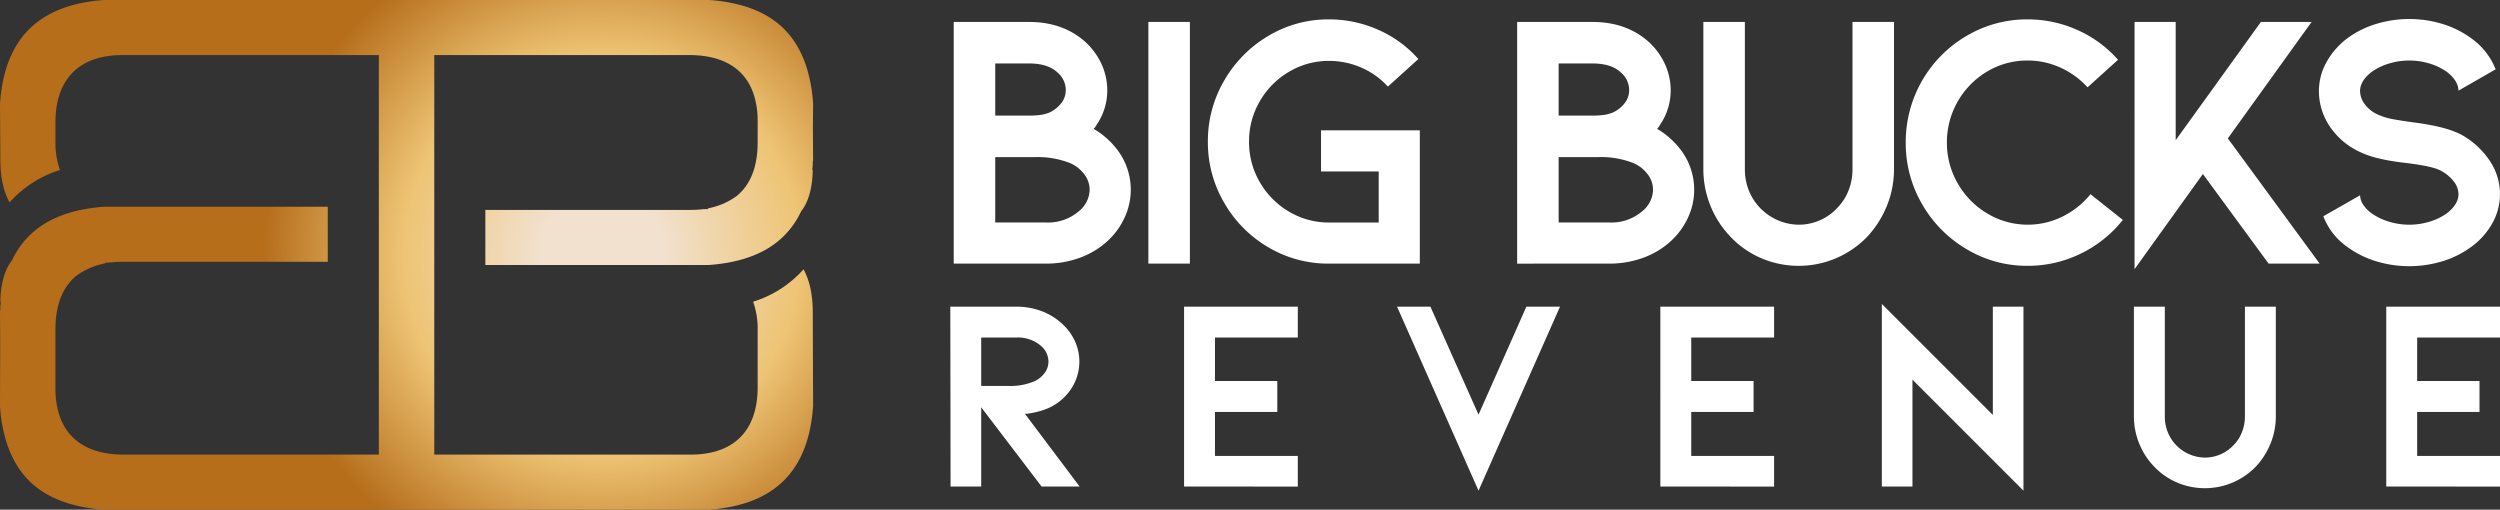 <svg xmlns="http://www.w3.org/2000/svg" xmlns:xlink="http://www.w3.org/1999/xlink" width="720" height="146.788" viewBox="0 0 720 146.788">
  <rect x="0" y="0" width="720" height="146.788" fill="#333333" stroke="none"/>
  <defs>
    <radialGradient id="radial-gradient" cx="0.5" cy="0.5" r="0.666" gradientTransform="translate(0.428 0) scale(0.627 1)" gradientUnits="objectBoundingBox">
      <stop offset="0.18" stop-color="#f2e1cf"/>
      <stop offset="0.59" stop-color="#eec474"/>
      <stop offset="1" stop-color="#b66e1b"/>
    </radialGradient>
  </defs>
  <g id="logo-bbr-wide-dark" transform="translate(447 -12015)">
    <g id="Group_183940" data-name="Group 183940" transform="translate(-173.313 12020.476)">
      <path id="Logotype" d="M277.1,103.865v30.789h-8.819v-52.6l31.97,31.97V82.841h8.819v52.994ZM128.665,82.841h9.607l13.859,31.1,13.78-31.1H175.6L152.13,135.835Zm224.771,50.71a19.793,19.793,0,0,1-6.574-4.489,20.865,20.865,0,0,1-5.984-14.646V82.841h8.9v31.576a12.261,12.261,0,0,0,.867,4.607,11.684,11.684,0,0,0,10.709,7.284,11.26,11.26,0,0,0,8.11-3.465,11.285,11.285,0,0,0,2.52-3.819,12.3,12.3,0,0,0,.866-4.607V82.841h8.9v31.576a20.732,20.732,0,0,1-1.535,7.874,21.573,21.573,0,0,1-4.371,6.772,20.672,20.672,0,0,1-6.653,4.489,20.47,20.47,0,0,1-15.749,0Zm60.121,1.1V82.841h32.757v8.9H422.454v12.52h17.953v8.9H422.454v12.678h23.859v8.819Zm-209.062,0V82.841h32.757v8.9H213.392v12.52h17.953v8.9H213.392v12.678h23.859v8.819Zm-137.17,0V82.841h32.757v8.9H76.223v12.52H94.176v8.9H76.223v12.678h23.859v8.819Zm-41.024,0L8.9,111.818v22.836H.079L0,82.841H18.977A20.65,20.65,0,0,1,26.1,84.061a17.651,17.651,0,0,1,5.866,3.5,15.305,15.305,0,0,1,3.858,5.079A14.206,14.206,0,0,1,34.1,107.487a15.176,15.176,0,0,1-6.614,4.882,21.273,21.273,0,0,1-3.268.945,14.626,14.626,0,0,1-2.716.394l15.748,20.946ZM8.9,105.676h7.717a18.06,18.06,0,0,0,7.4-1.26,7.384,7.384,0,0,0,2.992-2.284,5.424,5.424,0,0,0,1.26-3.465,5.969,5.969,0,0,0-2.2-4.567,10.138,10.138,0,0,0-7.087-2.363H8.9ZM341.064.846h11.847V34.907L377.452.846h14.6L367.931,34.379l26.446,36.07h-14.7l-18.935-25.81-19.674,27.4Zm69.549,68.916a27.42,27.42,0,0,1-8.2-4.073,19.121,19.121,0,0,1-6.982-8.885l10.578-6.03a5.479,5.479,0,0,0,1.163,3.068,9.824,9.824,0,0,0,2.327,2.221,17.1,17.1,0,0,0,4.919,2.327,20.062,20.062,0,0,0,11.53,0,17.137,17.137,0,0,0,4.919-2.327q3.49-2.642,3.491-5.606a6.043,6.043,0,0,0-1.375-3.7,11.535,11.535,0,0,0-3.7-3.068q-2.222-1.269-9.944-2.221-8.675-.952-13.117-3.068a20.965,20.965,0,0,1-8.886-7.4,18.149,18.149,0,0,1-3.174-10.261,17.072,17.072,0,0,1,2.169-8.3A21.749,21.749,0,0,1,402.415,5.5a27.469,27.469,0,0,1,8.2-4.072,32.794,32.794,0,0,1,19.146,0,27.487,27.487,0,0,1,8.2,4.072,19.745,19.745,0,0,1,7.087,8.992L434.36,20.627q-.107-2.96-3.491-5.5a17.222,17.222,0,0,0-4.919-2.327,20.049,20.049,0,0,0-11.53,0,17.188,17.188,0,0,0-4.919,2.327q-3.491,2.645-3.491,5.606a6.526,6.526,0,0,0,1.481,3.967,9.381,9.381,0,0,0,4.126,3.015,18.071,18.071,0,0,0,4.02,1.163q2.326.424,5.395.847,9.413,1.165,13.963,3.491a23.533,23.533,0,0,1,8.3,7.51,17.3,17.3,0,0,1,3.014,9.731,17.087,17.087,0,0,1-2.169,8.3,21.29,21.29,0,0,1-6.188,6.928,27.437,27.437,0,0,1-8.2,4.073,32.806,32.806,0,0,1-19.146,0ZM292.672,66.271a35.5,35.5,0,0,1-12.8-12.958,34.892,34.892,0,0,1-4.707-17.771A35.393,35.393,0,0,1,292.672,4.866,34.12,34.12,0,0,1,310.284.106a34.838,34.838,0,0,1,14.227,3.015,33.928,33.928,0,0,1,11.794,8.621l-8.779,7.933a23.718,23.718,0,0,0-7.881-5.712,22.721,22.721,0,0,0-9.361-2.01A22.465,22.465,0,0,0,298.6,15.126a23.728,23.728,0,0,0-11.583,20.415,23.32,23.32,0,0,0,3.121,11.795,23.616,23.616,0,0,0,8.515,8.674,22.613,22.613,0,0,0,21.632.9,24.3,24.3,0,0,0,8.092-6.452l9.309,7.4a34.772,34.772,0,0,1-12.165,9.731,34.452,34.452,0,0,1-15.232,3.491A33.825,33.825,0,0,1,292.672,66.271Zm-58.917,2.7a26.565,26.565,0,0,1-8.833-6.029,28.041,28.041,0,0,1-8.04-19.675V.846h11.953V43.264A16.485,16.485,0,0,0,230,49.452a15.7,15.7,0,0,0,14.386,9.785,14.959,14.959,0,0,0,5.923-1.217,14.8,14.8,0,0,0,4.972-3.438,15.126,15.126,0,0,0,3.385-5.131,16.505,16.505,0,0,0,1.164-6.188V.846h11.953V43.264a27.828,27.828,0,0,1-2.063,10.578,28.981,28.981,0,0,1-5.87,9.1,27.784,27.784,0,0,1-8.939,6.029,27.5,27.5,0,0,1-21.156,0Zm-70.5,1.481V.846h21.685q9.838,0,16.29,5.818a19.874,19.874,0,0,1,4.6,6.347,17.923,17.923,0,0,1,1.639,7.51,17.418,17.418,0,0,1-3.068,9.944,4.457,4.457,0,0,1-.846,1.163,23.416,23.416,0,0,1,6.558,5.712,19,19,0,0,1,2.327,19.887A21.022,21.022,0,0,1,207.36,64.1a23.562,23.562,0,0,1-7.933,4.707,28.142,28.142,0,0,1-9.626,1.639ZM175.2,58.6h14.6a13.583,13.583,0,0,0,9.52-3.279,8.123,8.123,0,0,0,3.067-6.135,7.288,7.288,0,0,0-1.692-4.654,9.936,9.936,0,0,0-4.019-3.068,25.549,25.549,0,0,0-10.049-1.692H175.2Zm0-30.782h9.414a25.2,25.2,0,0,0,3.755-.212,11.378,11.378,0,0,0,2.591-.74,9.364,9.364,0,0,0,3.385-2.8,6,6,0,0,0,1.163-3.544,6.634,6.634,0,0,0-2.326-5.077q-2.753-2.643-8.251-2.644H175.2Zm-66.11,42.629a33.843,33.843,0,0,1-17.507-4.707,35.048,35.048,0,0,1-12.693-12.8,34.406,34.406,0,0,1-4.708-17.612,34.408,34.408,0,0,1,4.708-17.613A35.476,35.476,0,0,1,91.587,4.866,33.562,33.562,0,0,1,109.094.106a34.76,34.76,0,0,1,14.069,2.962A33.062,33.062,0,0,1,134.8,11.53l-8.78,7.934a22.159,22.159,0,0,0-7.722-5.5,23.142,23.142,0,0,0-9.2-1.9,22.294,22.294,0,0,0-11.53,3.121,23.313,23.313,0,0,0-8.409,8.462,22.753,22.753,0,0,0-3.121,11.689,22.748,22.748,0,0,0,3.121,11.688,23.284,23.284,0,0,0,8.409,8.462,22.274,22.274,0,0,0,11.53,3.121h14.28V43.9H106.767V32.051h28.454v38.4Zm-52.042,0V.846H69v69.6Zm-56.062,0V.846H22.675q9.836,0,16.29,5.818a19.854,19.854,0,0,1,4.6,6.347,17.914,17.914,0,0,1,1.639,7.51,17.424,17.424,0,0,1-3.067,9.944,4.464,4.464,0,0,1-.847,1.163,23.409,23.409,0,0,1,6.559,5.712,18.994,18.994,0,0,1,2.327,19.887A21.022,21.022,0,0,1,45.1,64.1a23.575,23.575,0,0,1-7.933,4.707,28.148,28.148,0,0,1-9.626,1.639ZM12.942,58.6h14.6a13.58,13.58,0,0,0,9.519-3.279,8.122,8.122,0,0,0,3.068-6.135,7.291,7.291,0,0,0-1.692-4.654,9.937,9.937,0,0,0-4.02-3.068,25.545,25.545,0,0,0-10.049-1.692H12.942Zm0-30.782h9.415a25.212,25.212,0,0,0,3.755-.212,11.365,11.365,0,0,0,2.591-.74,9.367,9.367,0,0,0,3.385-2.8,6.005,6.005,0,0,0,1.164-3.544,6.635,6.635,0,0,0-2.327-5.077Q28.173,12.8,22.675,12.8H12.942Z" transform="translate(0 0)" fill="#fff"/>
    </g>
    <path id="Logo" d="M313.421,617.7a46.287,46.287,0,0,1-9.651-1.628l-.418-.125c-7.754-2.346-13.062-6.716-16.307-13.385a31.307,31.307,0,0,1-1.537-3.736,44.609,44.609,0,0,1-2.044-10.978l.059-17.788-.059-9.695.1-.1v-1.047l.132-1.257-.128-.128c.077-4.932,1.109-8.824,3.071-11.581l.185-.185.237-.465a24.778,24.778,0,0,1,4.533-6.5l.039-.04c.258-.267.486-.486.723-.706l.087-.084-.019.007.1-.081.1-.09c.246-.23.5-.445.754-.659l.034-.02.182-.154c.213-.181.436-.353.666-.525.482-.372.948-.7,1.464-1.038.253-.166.506-.326.768-.478,0,0,.357-.215.444-.269.359-.2.726-.4,1.092-.587.428-.223.841-.426,1.273-.619.456-.209.9-.4,1.348-.579.376-.152.76-.292,1.144-.422l.143-.053c.208-.083.417-.152.633-.214l.1-.03.1-.038c.275-.1.559-.187.834-.266.494-.151.947-.267,1.407-.385.5-.126,1.022-.255,1.554-.366s1.085-.223,1.643-.316c.275-.049.523-.092.771-.126.674-.112,1.267-.193,1.869-.256.916-.119,1.808-.194,2.579-.252h64.43v15.86H318.727a30.668,30.668,0,0,0-3.793.228h-1.042l-.247.239a20.537,20.537,0,0,0-8.125,3.5c-.208.166-.35.281-.492.409-3.709,3.3-5.594,8.359-5.594,15.029v17.031a24.928,24.928,0,0,0,.846,6.8c1.49,5.5,5.9,12.126,18.41,12.285h73.878V486.773h-73.84c-12.442,0-19.294,6.891-19.294,19.4v5.4a23.529,23.529,0,0,0,1.3,8.307,32.2,32.2,0,0,0-14.513,9.33c-1.765-3.209-2.657-7.341-2.657-12.337l-.1-16.114c1.3-18.719,11.1-28.482,29.959-29.848H487.684a46.315,46.315,0,0,1,9.651,1.628l.426.127c7.745,2.343,13.053,6.713,16.3,13.382a31.29,31.29,0,0,1,1.534,3.734,44.515,44.515,0,0,1,2.045,10.972l-.059,6.965.059,9.559-.1.094v1.089l-.142,1.35.137.123c-.088,4.861-1.107,8.706-3.034,11.442l-.208.188-.252.513a24.763,24.763,0,0,1-4.531,6.5l-.012.012c-.289.3-.518.517-.754.736l-.113.11-.047.037-.106.1c-.244.228-.5.442-.747.654l-.038.023-.186.158c-.213.18-.434.352-.664.524-.483.373-.95.7-1.464,1.037-.255.167-.506.327-.767.478,0,0-.36.216-.448.271-.359.2-.724.4-1.091.586-.426.222-.84.425-1.273.62-.453.207-.895.4-1.345.577-.376.153-.761.292-1.145.423l-.145.054c-.207.083-.417.151-.631.213l-.1.03-.1.037c-.276.1-.56.187-.836.266-.5.151-.946.268-1.405.385-.505.128-1.025.257-1.557.367s-1.083.223-1.641.315c-.278.049-.526.093-.773.127-.672.112-1.265.193-1.866.256-.924.121-1.812.195-2.58.252H423.245v-15.86h59.132a30.655,30.655,0,0,0,3.794-.228h1.084l.243-.247a20.5,20.5,0,0,0,8.087-3.491c.217-.172.361-.289.5-.419,3.7-3.29,5.583-8.35,5.583-15.018v-6.1a24.927,24.927,0,0,0-.845-6.8c-1.492-5.5-5.9-12.127-18.411-12.285H408.537V601.841h73.84c12.442,0,19.294-6.891,19.294-19.4V566.112a23.534,23.534,0,0,0-1.3-8.307,32.2,32.2,0,0,0,14.513-9.33c1.765,3.209,2.656,7.341,2.656,12.337l.1,27.037c-1.3,18.721-11.1,28.486-29.96,29.852Z" transform="translate(-730.465 11544.087)" fill="url(#radial-gradient)"/>
  </g>
</svg>
